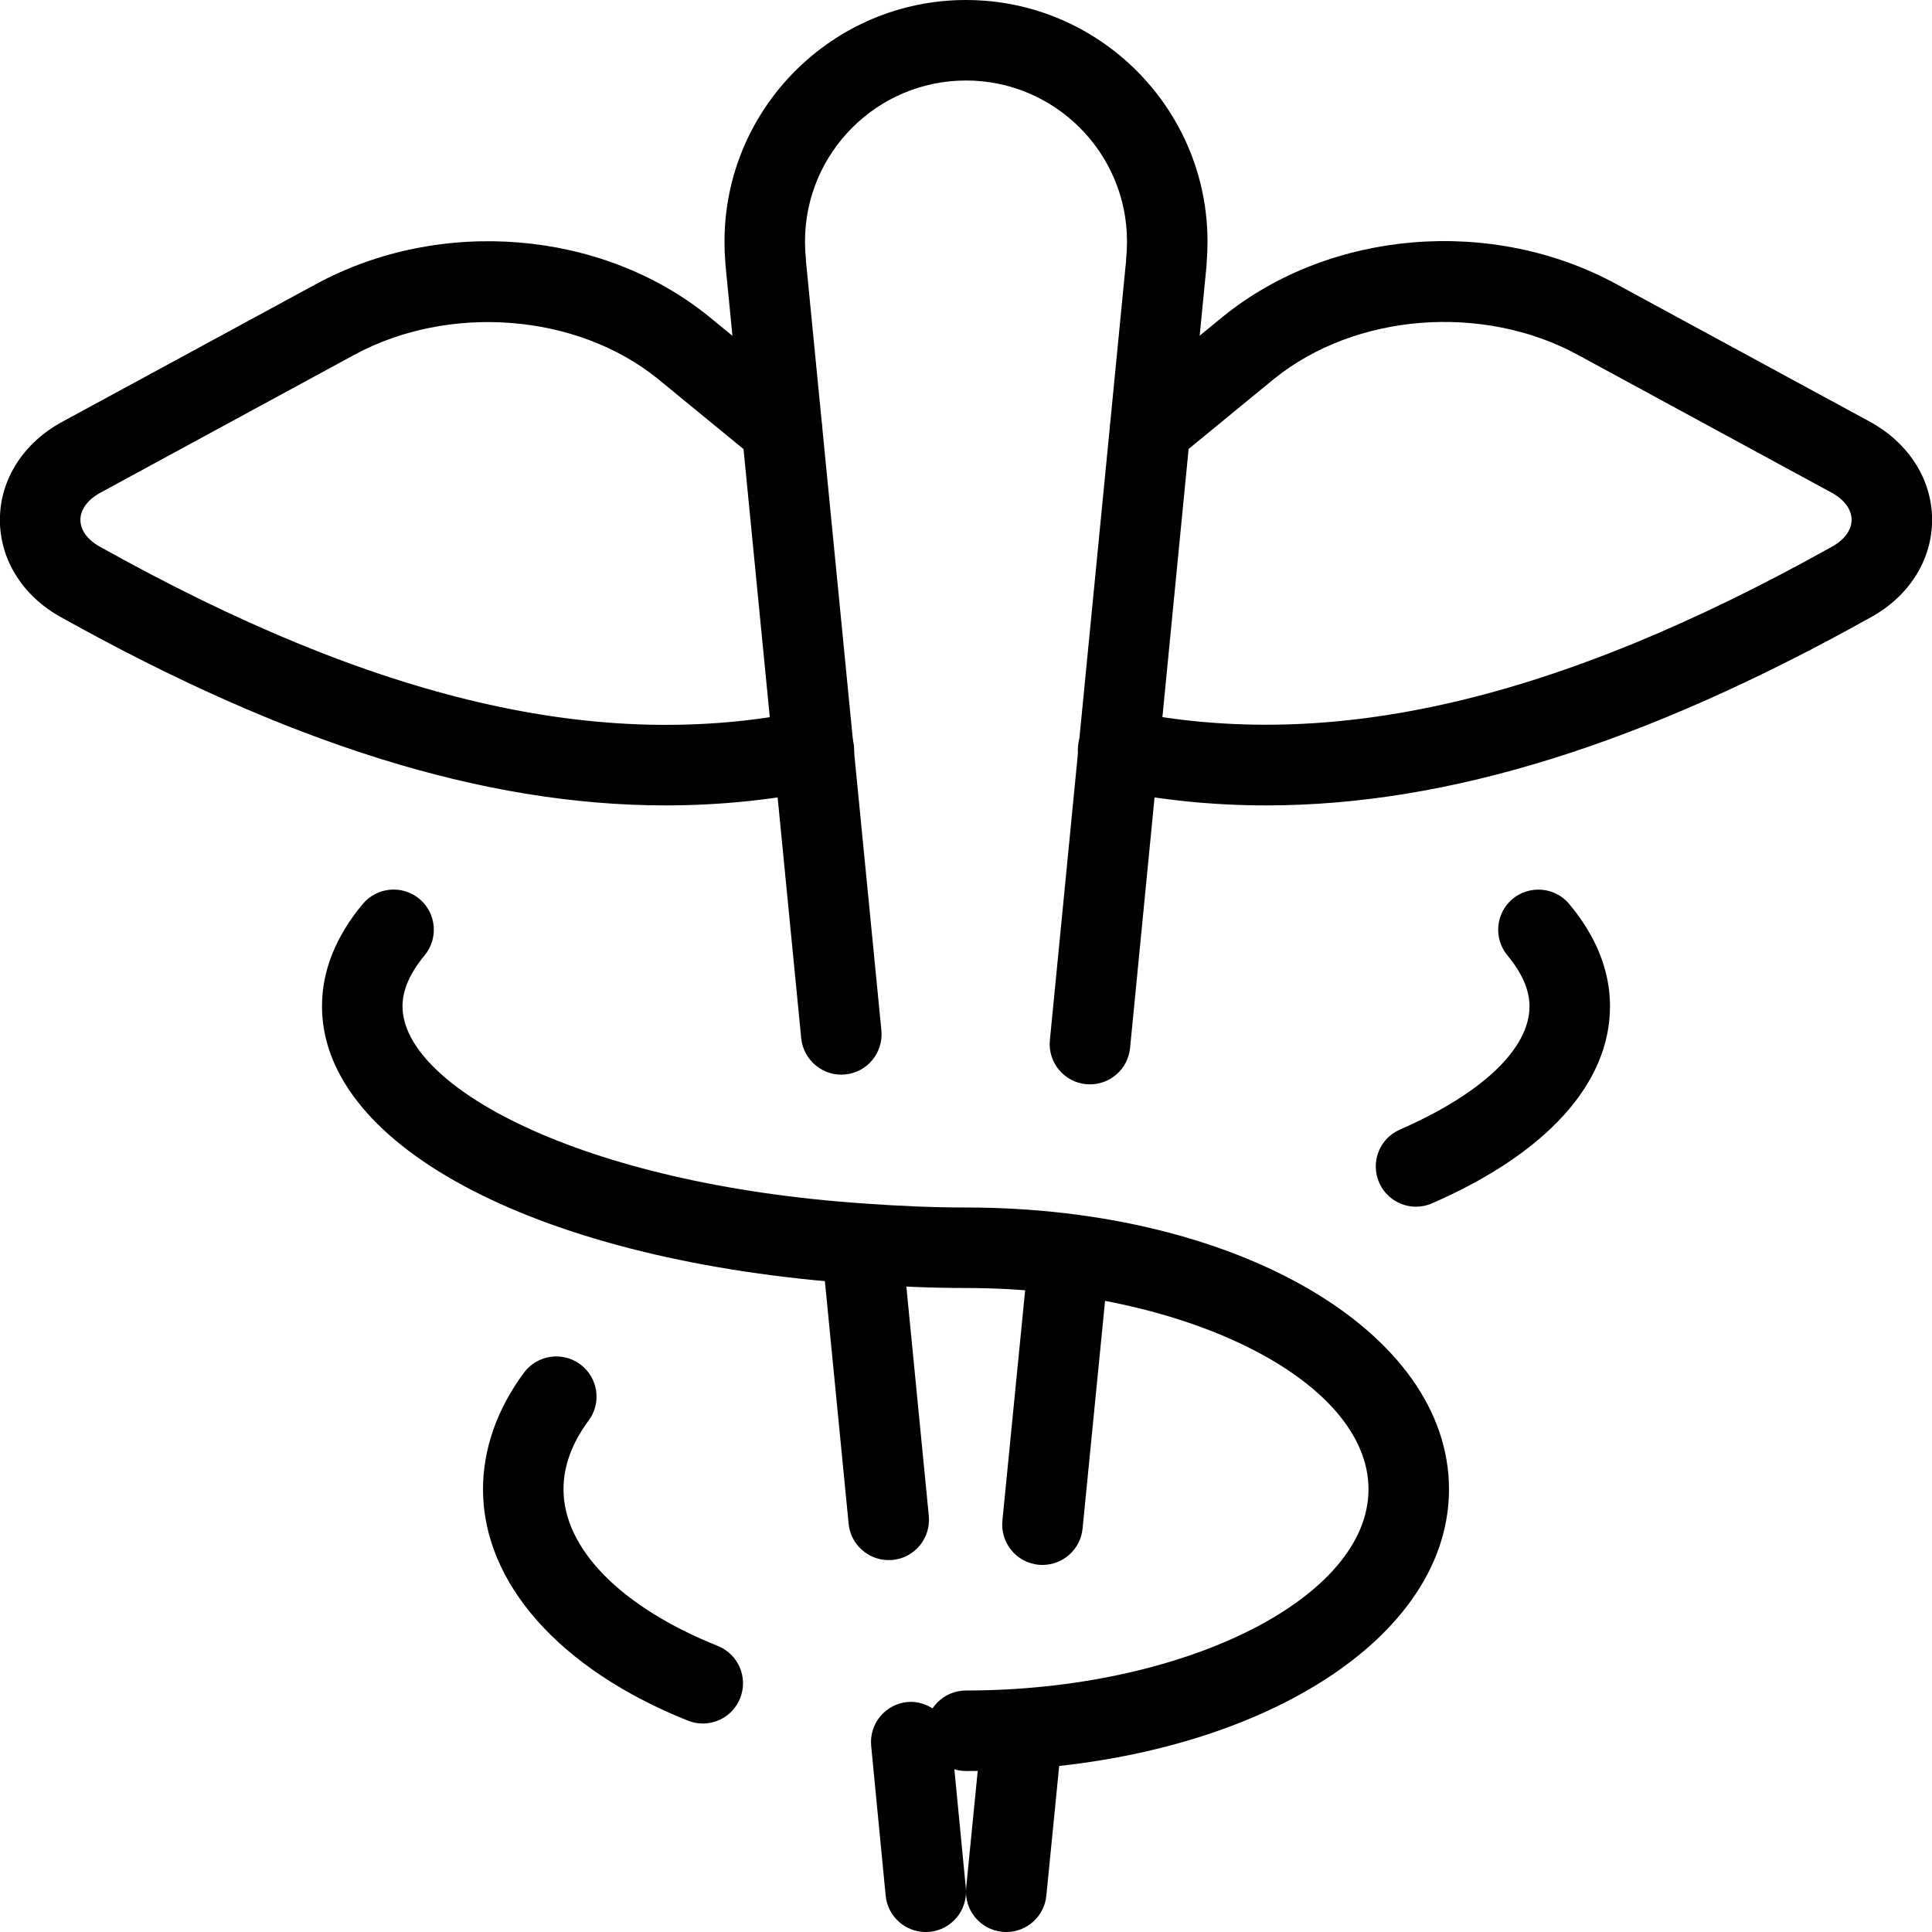 <svg id="_x31__px" height="512" viewBox="0 0 24 24" width="512" xmlns="http://www.w3.org/2000/svg"><g><path d="m12.501 24c-.017 0-.033-.001-.05-.002-.275-.027-.476-.272-.449-.547l.18-1.82c.028-.275.276-.474.547-.448.275.027.476.272.449.547l-.18 1.82c-.026.257-.243.45-.497.45z"/></g><g><path d="m12.951 19.44c-.017 0-.033-.001-.05-.002-.275-.027-.476-.272-.449-.547l.319-3.23c.028-.274.275-.471.547-.448.275.027.476.272.449.547l-.319 3.23c-.026.257-.243.45-.497.45z"/></g><g><path d="m13.541 13.47c-.017 0-.033-.001-.05-.002-.274-.027-.476-.271-.449-.546l.946-9.677c0-.015.001-.03.002-.045.007-.066.01-.133.01-.2 0-1.103-.897-2-2-2s-2 .897-2 2c0 .067.003.134.01.199.001.015.002.031.002.046l.937 9.556c.026.275-.175.52-.449.546-.268.029-.52-.173-.547-.449l-.94-9.6c-.002-.017-.003-.034-.003-.051-.007-.081-.01-.164-.01-.247 0-1.654 1.346-3 3-3s3 1.346 3 3c0 .083-.003.167-.01.248 0 .017-.001.034-.002.051l-.95 9.72c-.025.258-.243.451-.497.451z"/></g><g><path d="m11.039 19.38c-.254 0-.472-.193-.497-.451l-.32-3.27c-.026-.275.175-.52.449-.546.276-.017.52.173.547.449l.32 3.27c.026.275-.175.52-.449.546-.017.001-.033.002-.05.002z"/></g><g><path d="m11.499 24c-.254 0-.472-.193-.497-.452l-.18-1.86c-.026-.274.175-.519.45-.545.256-.024.52.174.546.45l.18 1.86c.026.274-.175.519-.45.545-.016.001-.032.002-.049.002z"/></g><g><path d="m15.732 10.005c-.661 0-1.308-.065-1.943-.196-.271-.055-.444-.319-.39-.59.056-.271.323-.442.591-.39 2.555.522 5.34-.124 8.766-2.037.157-.087.246-.209.245-.336 0-.128-.091-.251-.25-.337l-3.149-1.71c-1.182-.644-2.77-.517-3.777.299l-1.217.998c-.216.174-.529.144-.704-.07-.175-.213-.144-.528.069-.704l1.22-1c1.334-1.079 3.342-1.244 4.887-.402l3.149 1.709c.482.264.771.718.772 1.215.002.496-.282.95-.759 1.213-2.818 1.574-5.254 2.338-7.51 2.338z"/></g><g><path d="m8.268 10.005c-2.256 0-4.691-.764-7.512-2.339-.475-.262-.759-.716-.757-1.212.001-.497.29-.951.772-1.213l3.151-1.71c1.545-.84 3.553-.677 4.883.4l1.223 1.002c.213.175.244.49.069.704-.176.214-.49.243-.704.07l-1.22-1c-1.005-.814-2.593-.939-3.774-.298l-3.151 1.711c-.158.086-.249.209-.249.337-.001.127.088.25.243.335 3.426 1.913 6.21 2.562 8.768 2.038.268-.052.535.118.591.39.055.271-.119.535-.39.59-.636.13-1.282.195-1.943.195z"/></g><g><path d="m17.59 14.99c-.192 0-.376-.112-.458-.3-.11-.253.005-.548.258-.658 1.023-.447 1.61-1.006 1.61-1.532 0-.2-.092-.412-.273-.63-.177-.212-.148-.527.063-.704.213-.175.528-.147.704.064.336.403.506.83.506 1.27 0 .957-.785 1.826-2.21 2.448-.065.029-.133.042-.2.042z"/></g><g><path d="m8.73 21.41c-.062 0-.125-.011-.186-.036-1.593-.637-2.544-1.711-2.544-2.874 0-.499.176-1 .509-1.448.164-.222.478-.267.699-.104.222.165.269.478.104.699-.208.28-.312.566-.312.853 0 .739.716 1.466 1.916 1.946.257.103.381.394.278.65-.078.196-.265.314-.464.314z"/></g><g><path d="m12 22c-.276 0-.5-.224-.5-.5s.224-.5.5-.5c2.71 0 5-1.145 5-2.5s-2.29-2.5-5-2.5c-.452 0-.894-.021-1.325-.051-3.93-.267-6.675-1.686-6.675-3.449 0-.44.17-.867.506-1.27.177-.212.492-.24.704-.064.212.177.24.492.063.704-.181.218-.273.43-.273.63 0 .991 2.196 2.21 5.744 2.451.409.029.827.049 1.256.049 3.364 0 6 1.538 6 3.5s-2.636 3.5-6 3.5z"/></g></svg>